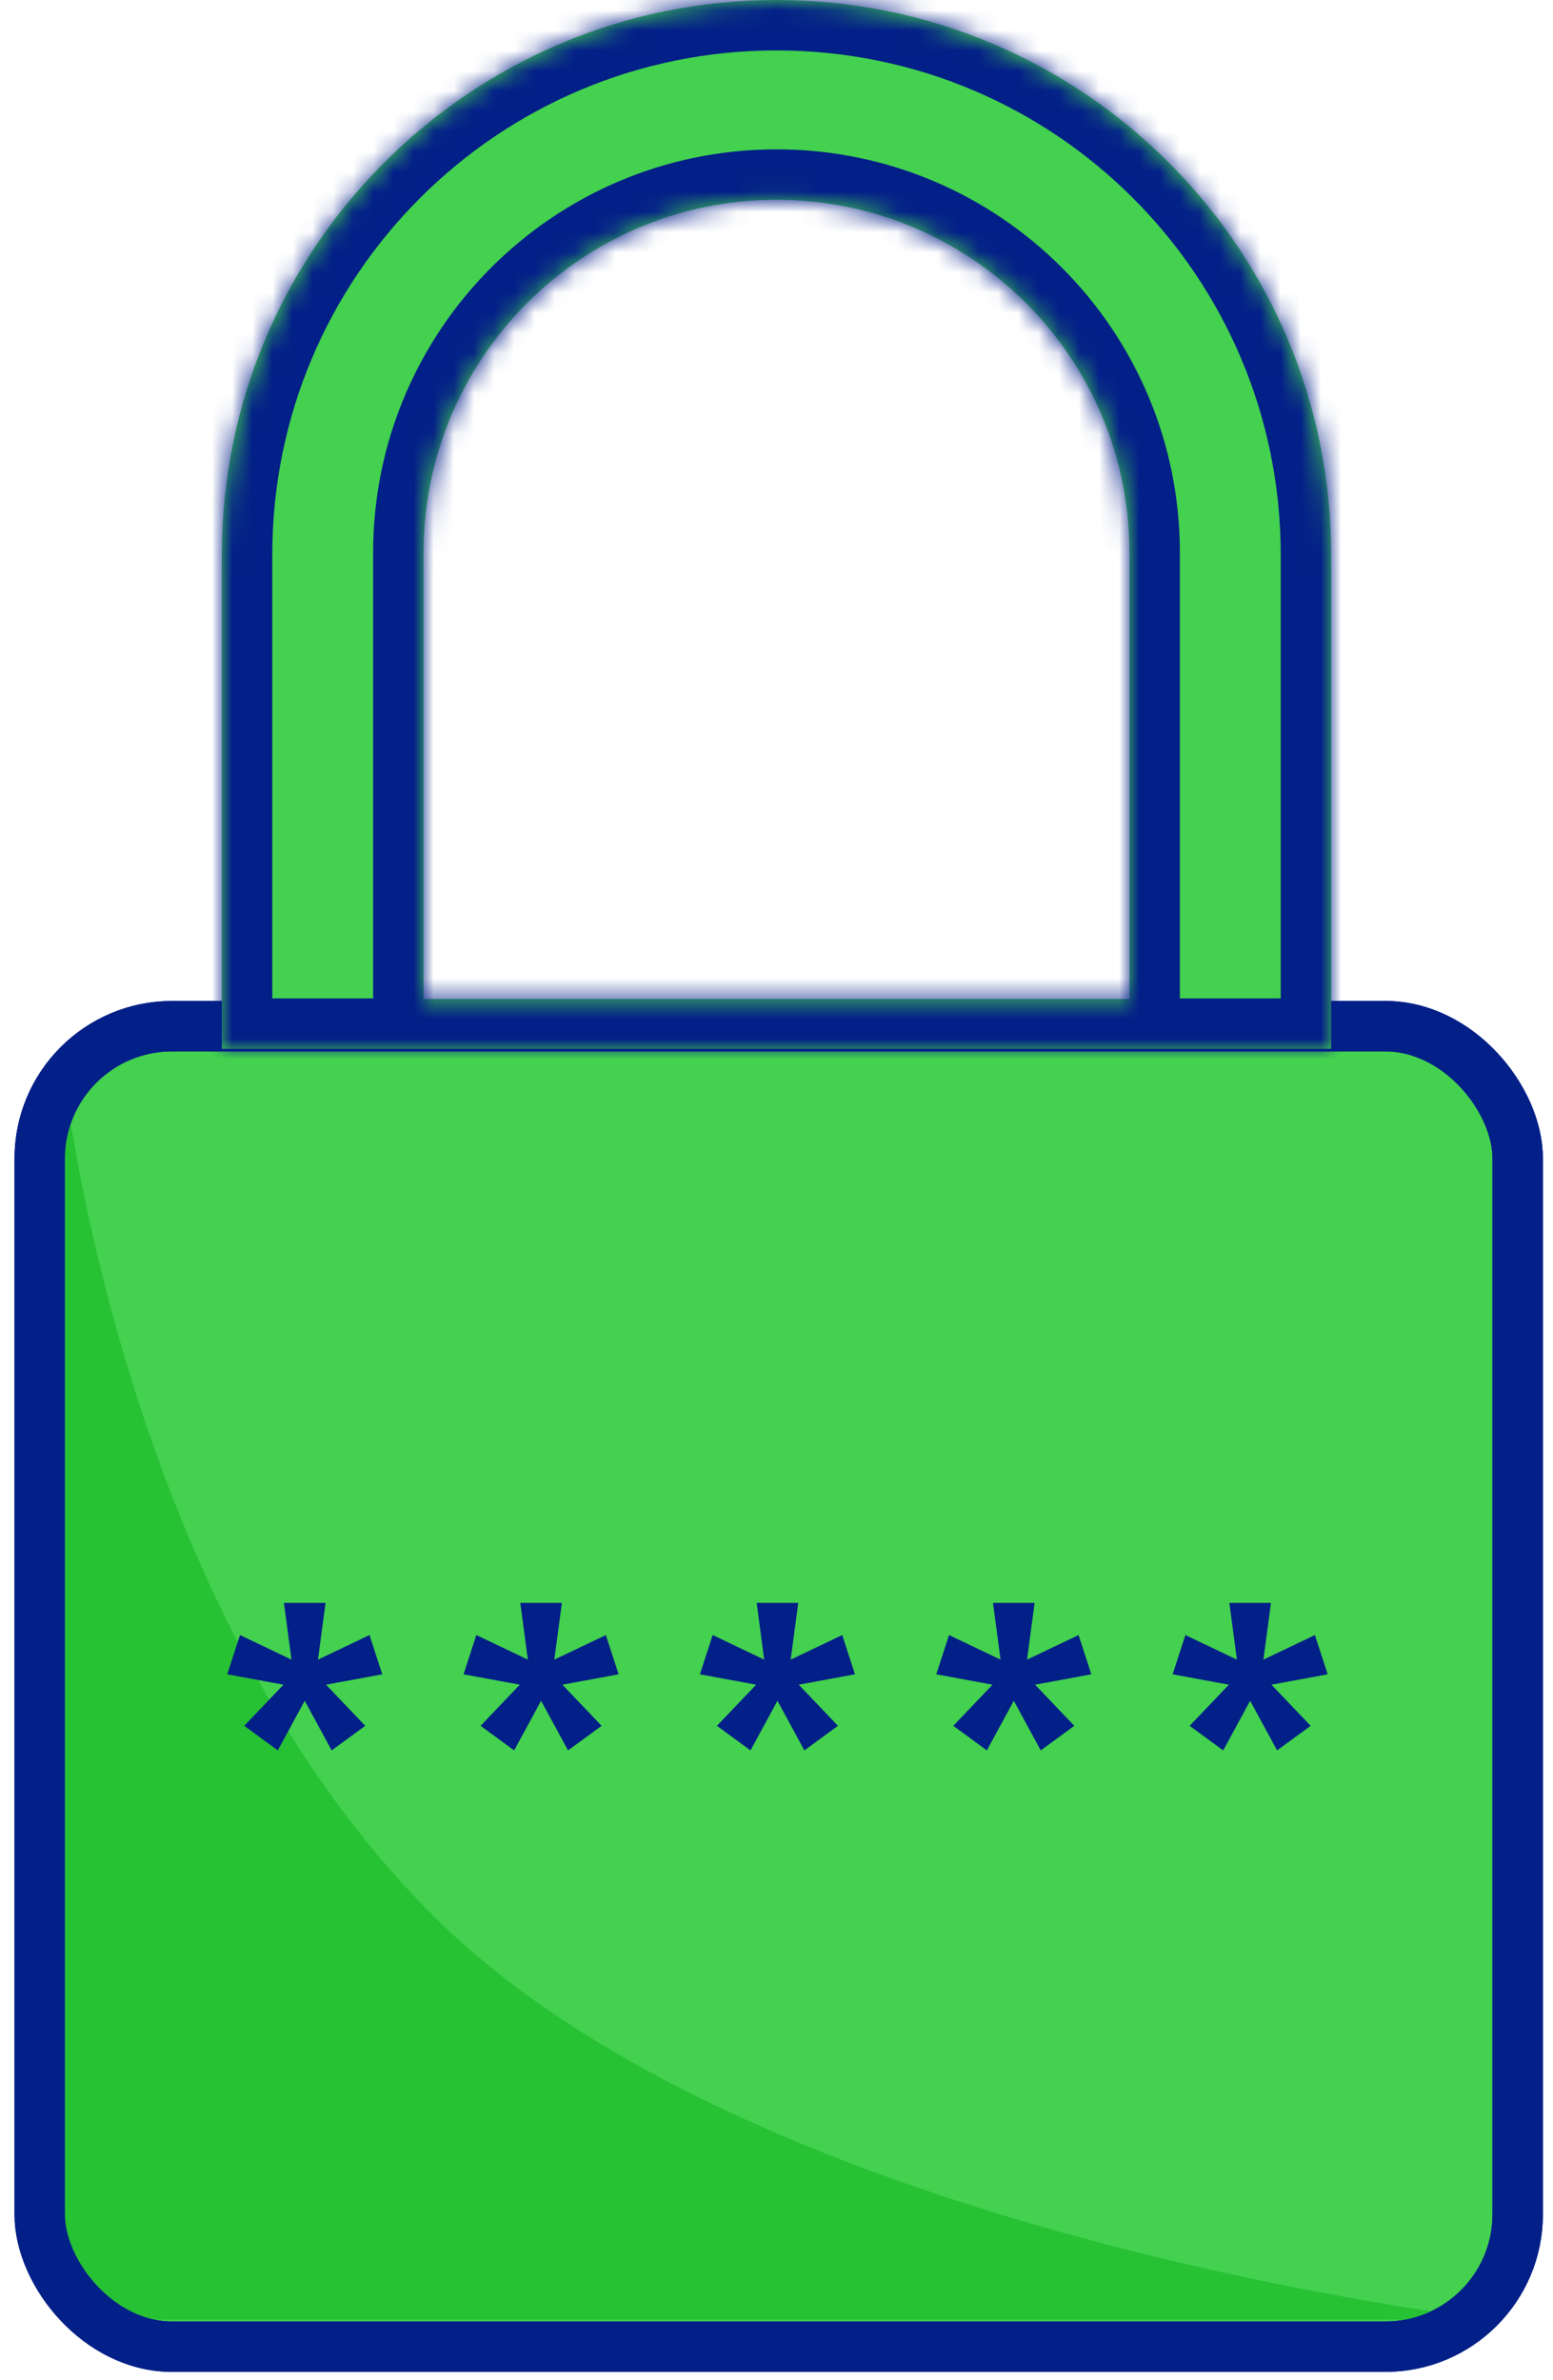 <svg width="77" height="118" viewBox="0 0 77 118" fill="none" xmlns="http://www.w3.org/2000/svg">
<rect x="1.969" y="50.875" width="73.281" height="65.469" rx="6.562" fill="#43D14F" stroke="#031F88" stroke-width="2.5"/>
<path d="M3 52C3 52 5.5 79.057 21.5 95C37.5 110.943 74 115 74 115H7.81C5.154 115 3 112.846 3 110.19V52Z" fill="#27C134"/>
<rect x="1.969" y="50.875" width="73.281" height="65.469" rx="6.562" stroke="#031F88" stroke-width="2.5"/>
<mask id="path-4-inside-1" fill="white">
<path fill-rule="evenodd" clip-rule="evenodd" d="M38.5 0C23.312 0 11 12.312 11 27.5V52H66V27.5C66 12.312 53.688 0 38.5 0ZM38.5 9.905C28.835 9.905 21 17.74 21 27.405V49.524H56V27.405C56 17.74 48.165 9.905 38.5 9.905Z"/>
</mask>
<path fill-rule="evenodd" clip-rule="evenodd" d="M38.5 0C23.312 0 11 12.312 11 27.5V52H66V27.5C66 12.312 53.688 0 38.5 0ZM38.5 9.905C28.835 9.905 21 17.74 21 27.405V49.524H56V27.405C56 17.74 48.165 9.905 38.5 9.905Z" fill="#43D14F"/>
<path d="M11 52H8.5V54.5H11V52ZM66 52V54.5H68.5V52H66ZM21 49.524H18.5V52.024H21V49.524ZM56 49.524V52.024H58.5V49.524H56ZM13.5 27.5C13.5 13.693 24.693 2.5 38.5 2.5V-2.5C21.931 -2.5 8.5 10.931 8.5 27.5H13.5ZM13.5 52V27.5H8.5V52H13.5ZM66 49.5H11V54.5H66V49.5ZM63.5 27.5V52H68.5V27.5H63.5ZM38.5 2.5C52.307 2.5 63.5 13.693 63.5 27.5H68.5C68.5 10.931 55.069 -2.5 38.5 -2.5V2.5ZM23.5 27.405C23.5 19.12 30.216 12.405 38.5 12.405V7.405C27.454 7.405 18.5 16.359 18.5 27.405H23.5ZM23.5 49.524V27.405H18.5V49.524H23.5ZM56 47.024H21V52.024H56V47.024ZM53.5 27.405V49.524H58.5V27.405H53.5ZM38.5 12.405C46.784 12.405 53.5 19.12 53.5 27.405H58.5C58.5 16.359 49.546 7.405 38.5 7.405V12.405Z" fill="#031F88" mask="url(#path-4-inside-1)"/>
<path d="M12.109 85.562L14.055 83.523L11.266 83.008L11.898 81.062L14.453 82.281L14.078 79.469H16.141L15.766 82.281L18.32 81.062L18.953 83.008L16.164 83.523L18.109 85.562L16.445 86.781L15.109 84.32L13.773 86.781L12.109 85.562Z" fill="#031F88"/>
<path d="M23.828 85.562L25.773 83.523L22.984 83.008L23.617 81.062L26.172 82.281L25.797 79.469H27.859L27.484 82.281L30.039 81.062L30.672 83.008L27.883 83.523L29.828 85.562L28.164 86.781L26.828 84.32L25.492 86.781L23.828 85.562Z" fill="#031F88"/>
<path d="M35.547 85.562L37.492 83.523L34.703 83.008L35.336 81.062L37.891 82.281L37.516 79.469H39.578L39.203 82.281L41.758 81.062L42.391 83.008L39.602 83.523L41.547 85.562L39.883 86.781L38.547 84.32L37.211 86.781L35.547 85.562Z" fill="#031F88"/>
<path d="M47.266 85.562L49.211 83.523L46.422 83.008L47.055 81.062L49.609 82.281L49.234 79.469H51.297L50.922 82.281L53.477 81.062L54.109 83.008L51.32 83.523L53.266 85.562L51.602 86.781L50.266 84.32L48.93 86.781L47.266 85.562Z" fill="#031F88"/>
<path d="M58.984 85.562L60.93 83.523L58.141 83.008L58.773 81.062L61.328 82.281L60.953 79.469H63.016L62.641 82.281L65.195 81.062L65.828 83.008L63.039 83.523L64.984 85.562L63.32 86.781L61.984 84.32L60.648 86.781L58.984 85.562Z" fill="#031F88"/>
</svg>
